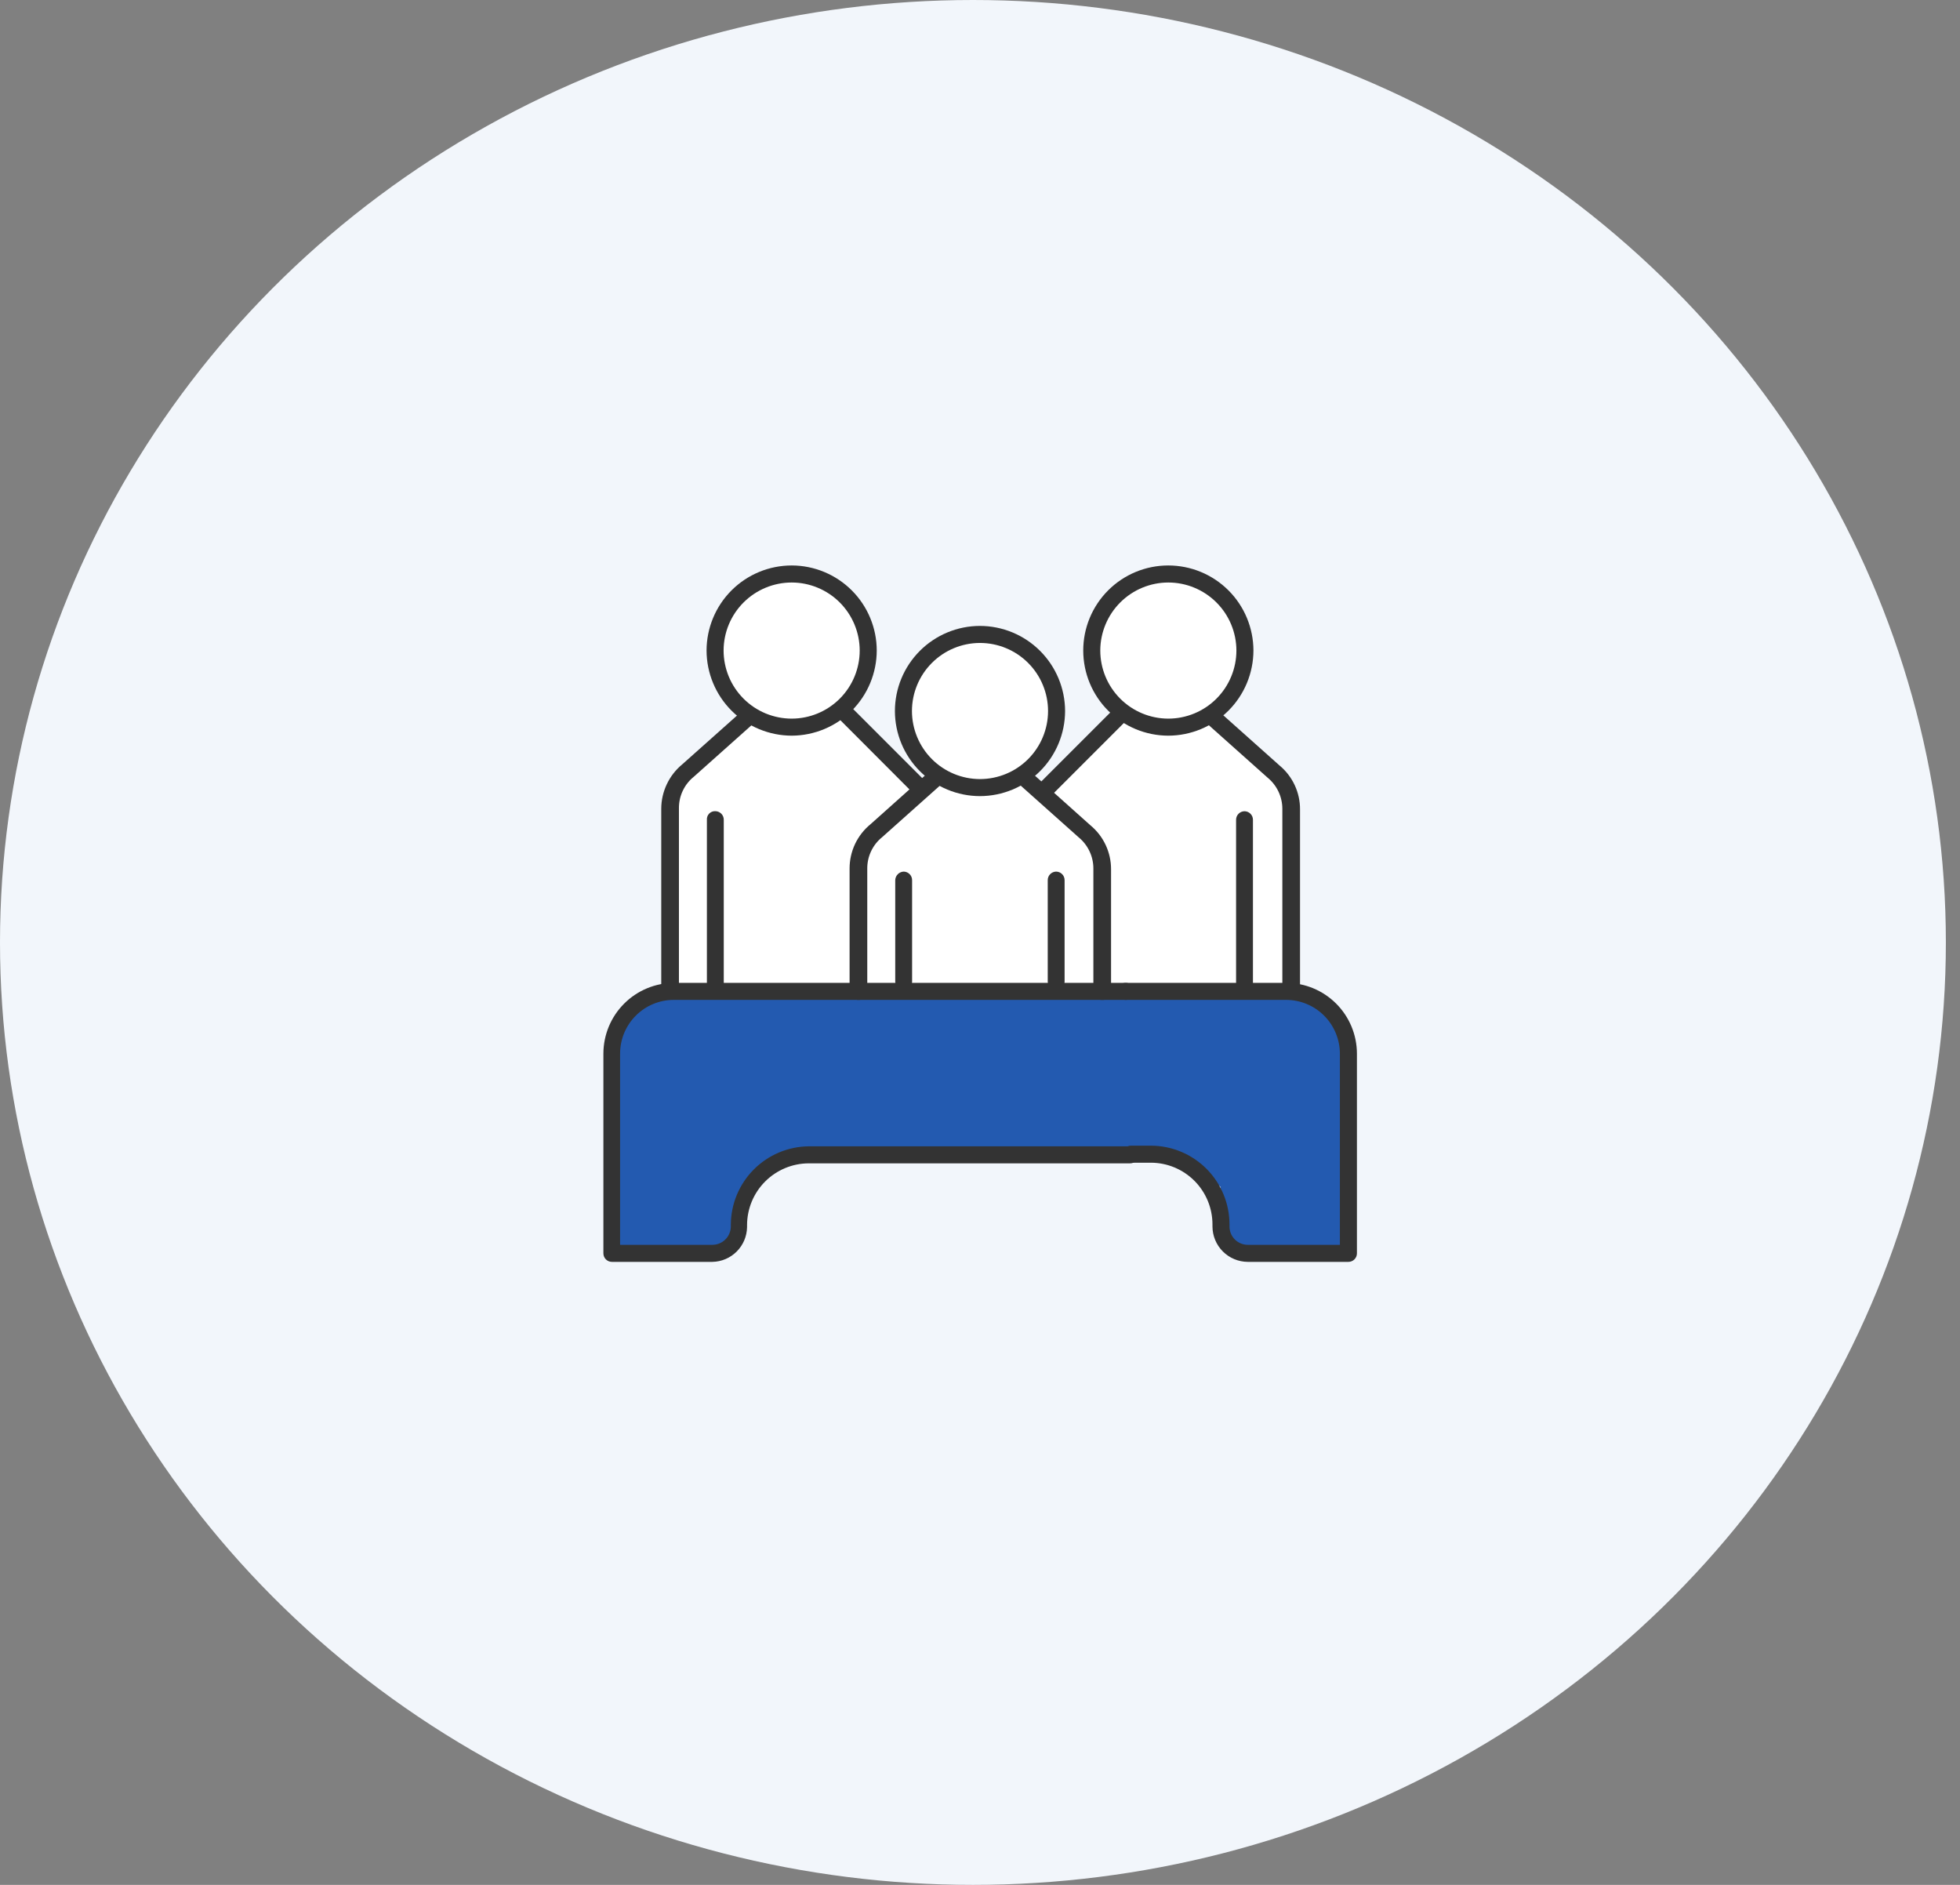 <svg width="104" height="100" viewBox="0 0 104 100" fill="none" xmlns="http://www.w3.org/2000/svg">
<rect x="0" y="0" width="104" height="100" fill="#808080" stroke="none"/>
<ellipse cx="51.625" cy="50" rx="51.625" ry="50" fill="#F2F6FB"/>
<g clip-path="url(#clip0_1081_175862)">
<path d="M32.486 66.246V54.863L34.465 52.689L37.048 52.535H68.487L71.293 54.164L71.77 57.924L71.352 66.494H65.392L64.752 62.955L62.459 61.233L58.698 61.173H41.61L39.598 63.083L38.549 66.494L32.486 66.246Z" fill="#235AB0"/>
<path d="M52.098 41.749C54.349 41.749 56.174 39.925 56.174 37.673C56.174 35.422 54.349 33.598 52.098 33.598C49.847 33.598 48.023 35.422 48.023 37.673C48.023 39.925 49.847 41.749 52.098 41.749Z" fill="white"/>
<path d="M62.066 38.699C64.346 38.699 66.194 36.852 66.194 34.572C66.194 32.293 64.346 30.445 62.066 30.445C59.787 30.445 57.94 32.293 57.94 34.572C57.94 36.852 59.787 38.699 62.066 38.699Z" fill="white"/>
<path d="M42.139 38.483C44.347 38.483 46.138 36.692 46.138 34.483C46.138 32.275 44.347 30.484 42.139 30.484C39.93 30.484 38.14 32.275 38.14 34.483C38.14 36.692 39.93 38.483 42.139 38.483Z" fill="white"/>
<path d="M35.539 52.92V41.554L41.218 36.753L43.341 36.617L48.773 41.75L52.576 39.03L55.194 42.159L60.958 36.48H63.823L64.821 38.484L68.129 41.528L68.487 52.537L35.539 52.92Z" fill="white"/>
<path d="M58.468 53.05C58.408 53.051 58.349 53.04 58.294 53.018C58.238 52.995 58.188 52.962 58.146 52.92C58.103 52.878 58.07 52.827 58.048 52.772C58.026 52.717 58.015 52.657 58.016 52.598V46.075C58.016 45.758 57.945 45.445 57.809 45.159C57.674 44.873 57.476 44.621 57.231 44.42L53.991 41.53C53.95 41.488 53.916 41.439 53.894 41.385C53.871 41.331 53.859 41.273 53.859 41.214C53.859 41.156 53.871 41.097 53.894 41.043C53.916 40.989 53.95 40.94 53.991 40.899C54.077 40.816 54.192 40.77 54.311 40.77C54.43 40.77 54.545 40.816 54.631 40.899L57.854 43.781C58.199 44.065 58.476 44.421 58.666 44.825C58.857 45.23 58.955 45.671 58.954 46.117V52.64C58.943 52.759 58.886 52.868 58.795 52.945C58.704 53.021 58.587 53.059 58.468 53.05Z" fill="#333333"/>
<path d="M45.532 53.05C45.412 53.05 45.297 53.002 45.212 52.917C45.128 52.833 45.08 52.718 45.08 52.598V46.075C45.08 45.626 45.179 45.183 45.37 44.777C45.562 44.372 45.842 44.014 46.189 43.73L49.412 40.848C49.503 40.77 49.621 40.731 49.74 40.739C49.859 40.747 49.971 40.801 50.051 40.89C50.134 40.974 50.18 41.088 50.18 41.206C50.18 41.324 50.134 41.437 50.051 41.521L46.811 44.412C46.562 44.612 46.362 44.865 46.225 45.153C46.087 45.441 46.017 45.756 46.018 46.075V52.598C46.018 52.66 46.005 52.722 45.981 52.779C45.956 52.836 45.919 52.888 45.874 52.93C45.828 52.972 45.774 53.005 45.715 53.026C45.657 53.046 45.594 53.054 45.532 53.05Z" fill="#333333"/>
<path d="M56.046 52.535C55.986 52.535 55.928 52.524 55.873 52.501C55.818 52.478 55.768 52.445 55.726 52.403C55.684 52.361 55.651 52.311 55.628 52.256C55.605 52.201 55.594 52.143 55.594 52.083V46.703C55.593 46.643 55.603 46.584 55.625 46.529C55.647 46.474 55.679 46.423 55.72 46.381C55.761 46.338 55.81 46.304 55.865 46.28C55.919 46.256 55.978 46.243 56.037 46.242C56.157 46.242 56.272 46.29 56.357 46.375C56.441 46.459 56.489 46.574 56.489 46.694V52.083C56.489 52.202 56.443 52.315 56.36 52.4C56.277 52.484 56.164 52.533 56.046 52.535Z" fill="#333333"/>
<path d="M47.954 52.535C47.895 52.535 47.836 52.524 47.781 52.501C47.726 52.478 47.676 52.445 47.634 52.403C47.592 52.361 47.559 52.311 47.536 52.256C47.514 52.201 47.502 52.143 47.502 52.083V46.694C47.506 46.576 47.555 46.463 47.639 46.379C47.723 46.295 47.835 46.246 47.954 46.242C48.013 46.243 48.072 46.256 48.126 46.28C48.181 46.304 48.23 46.338 48.271 46.381C48.312 46.423 48.344 46.474 48.366 46.529C48.388 46.584 48.398 46.643 48.397 46.703V52.083C48.397 52.202 48.351 52.315 48.268 52.4C48.185 52.484 48.072 52.533 47.954 52.535Z" fill="#333333"/>
<path d="M51.996 42.237C50.8 42.235 49.654 41.759 48.809 40.913C47.964 40.068 47.488 38.922 47.485 37.726C47.485 36.529 47.96 35.381 48.806 34.533C49.652 33.686 50.799 33.209 51.996 33.207C53.194 33.209 54.342 33.686 55.189 34.533C56.036 35.38 56.513 36.528 56.515 37.726C56.511 38.923 56.033 40.069 55.186 40.914C54.339 41.759 53.193 42.235 51.996 42.237ZM51.996 34.111C51.039 34.113 50.121 34.495 49.445 35.173C48.769 35.85 48.389 36.769 48.389 37.726C48.392 38.682 48.772 39.598 49.448 40.274C50.124 40.95 51.04 41.331 51.996 41.333C52.953 41.333 53.872 40.953 54.55 40.277C55.227 39.601 55.609 38.684 55.611 37.726C55.611 36.767 55.231 35.848 54.553 35.17C53.875 34.492 52.955 34.111 51.996 34.111Z" fill="#333333"/>
<path d="M35.539 52.922C35.419 52.922 35.304 52.874 35.219 52.789C35.135 52.704 35.087 52.589 35.087 52.47V42.911C35.087 42.461 35.187 42.017 35.379 41.611C35.57 41.204 35.849 40.844 36.195 40.557L39.419 37.684C39.504 37.601 39.619 37.555 39.738 37.555C39.858 37.555 39.972 37.601 40.058 37.684C40.14 37.768 40.187 37.882 40.187 37.999C40.187 38.117 40.14 38.231 40.058 38.315L36.818 41.206C36.569 41.405 36.369 41.658 36.232 41.946C36.094 42.234 36.024 42.549 36.025 42.868V52.47C36.025 52.532 36.012 52.594 35.987 52.651C35.963 52.708 35.926 52.759 35.881 52.802C35.835 52.844 35.781 52.877 35.722 52.897C35.663 52.918 35.601 52.926 35.539 52.922Z" fill="#333333"/>
<path d="M37.961 52.919C37.841 52.919 37.726 52.871 37.641 52.786C37.556 52.702 37.509 52.587 37.509 52.467V43.488C37.505 43.428 37.514 43.367 37.535 43.311C37.557 43.254 37.59 43.203 37.633 43.16C37.675 43.117 37.727 43.084 37.783 43.063C37.84 43.041 37.9 43.032 37.961 43.036C38.02 43.037 38.078 43.05 38.133 43.074C38.187 43.097 38.236 43.132 38.278 43.174C38.319 43.217 38.351 43.268 38.373 43.323C38.395 43.378 38.405 43.437 38.404 43.496V52.467C38.404 52.585 38.358 52.699 38.275 52.783C38.192 52.868 38.079 52.917 37.961 52.919Z" fill="#333333"/>
<path d="M42.011 39.03C40.813 39.028 39.664 38.551 38.817 37.704C37.97 36.857 37.493 35.709 37.491 34.511C37.493 33.313 37.971 32.166 38.818 31.32C39.665 30.475 40.813 30 42.011 30C43.206 30.002 44.352 30.478 45.198 31.324C46.043 32.169 46.519 33.315 46.521 34.511C46.519 35.707 46.043 36.854 45.198 37.701C44.353 38.547 43.207 39.025 42.011 39.03ZM42.011 30.904C41.053 30.904 40.135 31.284 39.457 31.96C38.779 32.636 38.397 33.553 38.395 34.511C38.395 34.985 38.489 35.456 38.67 35.894C38.852 36.333 39.118 36.731 39.454 37.067C39.79 37.403 40.188 37.669 40.627 37.851C41.066 38.032 41.536 38.126 42.011 38.126C42.968 38.124 43.885 37.742 44.562 37.064C45.238 36.386 45.617 35.468 45.617 34.511C45.615 33.555 45.234 32.639 44.559 31.963C43.883 31.287 42.966 30.906 42.011 30.904Z" fill="#333333"/>
<path d="M68.495 52.922C68.375 52.922 68.26 52.874 68.176 52.79C68.091 52.705 68.043 52.59 68.043 52.47V42.911C68.043 42.595 67.972 42.282 67.837 41.996C67.701 41.71 67.504 41.458 67.259 41.257L64.01 38.358C63.927 38.272 63.881 38.157 63.881 38.038C63.881 37.919 63.927 37.804 64.01 37.718C64.052 37.676 64.102 37.643 64.157 37.62C64.212 37.597 64.27 37.586 64.33 37.586C64.389 37.586 64.448 37.597 64.503 37.62C64.558 37.643 64.608 37.676 64.65 37.718L67.89 40.609C68.233 40.893 68.51 41.25 68.698 41.654C68.887 42.058 68.984 42.499 68.981 42.946V52.547C68.964 52.66 68.904 52.762 68.814 52.832C68.723 52.902 68.609 52.934 68.495 52.922Z" fill="#333333"/>
<path d="M66.04 52.922C65.92 52.922 65.805 52.874 65.72 52.789C65.636 52.705 65.588 52.59 65.588 52.47V43.5C65.587 43.44 65.597 43.381 65.619 43.326C65.641 43.271 65.673 43.22 65.714 43.178C65.755 43.135 65.805 43.1 65.859 43.077C65.913 43.053 65.972 43.04 66.031 43.039C66.151 43.039 66.266 43.087 66.351 43.172C66.436 43.256 66.483 43.371 66.483 43.491V52.47C66.484 52.529 66.474 52.587 66.452 52.642C66.43 52.697 66.398 52.747 66.356 52.789C66.315 52.831 66.266 52.864 66.212 52.887C66.157 52.91 66.099 52.922 66.04 52.922Z" fill="#333333"/>
<path d="M61.989 39.03C60.792 39.028 59.645 38.55 58.799 37.703C57.953 36.856 57.478 35.708 57.478 34.511C57.478 33.918 57.595 33.332 57.822 32.784C58.049 32.237 58.381 31.74 58.8 31.321C59.218 30.902 59.716 30.57 60.263 30.343C60.81 30.117 61.397 30 61.989 30C63.186 30 64.335 30.475 65.182 31.32C66.029 32.166 66.506 33.313 66.509 34.511C66.506 35.709 66.029 36.857 65.182 37.704C64.335 38.551 63.187 39.028 61.989 39.03ZM61.989 30.904C61.033 30.906 60.117 31.287 59.441 31.963C58.765 32.639 58.385 33.555 58.382 34.511C58.382 35.468 58.762 36.386 59.438 37.064C60.114 37.742 61.032 38.124 61.989 38.126C62.948 38.126 63.868 37.745 64.546 37.067C65.224 36.389 65.605 35.469 65.605 34.511C65.603 33.553 65.221 32.636 64.543 31.96C63.865 31.284 62.947 30.904 61.989 30.904Z" fill="#333333"/>
<path d="M37.798 66.947H32.468C32.349 66.947 32.234 66.9 32.149 66.815C32.064 66.73 32.017 66.615 32.017 66.495V55.896C32.019 54.902 32.415 53.949 33.118 53.246C33.821 52.543 34.774 52.147 35.769 52.145H59.738C59.858 52.145 59.973 52.192 60.057 52.277C60.142 52.362 60.19 52.477 60.19 52.596C60.191 52.656 60.18 52.715 60.158 52.771C60.135 52.826 60.102 52.876 60.06 52.919C60.018 52.961 59.967 52.994 59.912 53.016C59.857 53.039 59.797 53.049 59.738 53.048H35.751C34.996 53.048 34.272 53.348 33.738 53.882C33.203 54.416 32.903 55.141 32.903 55.896V66.043H37.798C38.056 66.043 38.305 65.941 38.488 65.759C38.672 65.577 38.776 65.33 38.779 65.071V64.961C38.787 63.866 39.226 62.818 39.999 62.043C40.773 61.268 41.819 60.828 42.914 60.816H59.968C60.027 60.816 60.086 60.828 60.141 60.851C60.196 60.873 60.246 60.907 60.288 60.949C60.33 60.991 60.363 61.041 60.386 61.095C60.408 61.15 60.42 61.209 60.42 61.268C60.42 61.388 60.372 61.503 60.288 61.588C60.203 61.673 60.088 61.72 59.968 61.72H42.914C42.046 61.722 41.215 62.068 40.601 62.682C39.988 63.295 39.642 64.127 39.64 64.995V65.106C39.631 65.591 39.434 66.055 39.091 66.398C38.747 66.742 38.284 66.939 37.798 66.947Z" fill="#333333"/>
<path d="M71.548 66.947H66.21C65.714 66.945 65.238 66.747 64.886 66.395C64.535 66.044 64.337 65.568 64.335 65.071V64.961C64.335 64.094 63.991 63.262 63.379 62.648C62.766 62.034 61.936 61.688 61.069 61.686H60.011C59.892 61.686 59.777 61.639 59.692 61.554C59.607 61.469 59.559 61.354 59.559 61.234C59.559 61.114 59.607 60.999 59.692 60.915C59.777 60.83 59.892 60.782 60.011 60.782H61.069C62.175 60.785 63.236 61.226 64.018 62.009C64.799 62.792 65.238 63.854 65.238 64.961V65.071C65.238 65.329 65.341 65.576 65.523 65.759C65.705 65.941 65.953 66.043 66.21 66.043H71.096V55.896C71.094 55.142 70.793 54.419 70.26 53.885C69.726 53.351 69.003 53.05 68.248 53.048H59.721C59.602 53.048 59.487 53.001 59.402 52.916C59.317 52.831 59.27 52.716 59.27 52.596C59.27 52.477 59.317 52.362 59.402 52.277C59.487 52.192 59.602 52.145 59.721 52.145H68.248C69.243 52.147 70.196 52.543 70.899 53.246C71.602 53.949 71.998 54.902 72 55.896V66.495C72 66.555 71.989 66.613 71.966 66.668C71.943 66.723 71.91 66.773 71.868 66.815C71.826 66.857 71.776 66.89 71.721 66.913C71.666 66.936 71.608 66.947 71.548 66.947Z" fill="#333333"/>
<path d="M48.798 42.237C48.68 42.237 48.567 42.192 48.483 42.109L44.364 37.982C44.321 37.942 44.287 37.893 44.264 37.839C44.24 37.784 44.228 37.726 44.228 37.667C44.228 37.608 44.24 37.55 44.264 37.495C44.287 37.441 44.321 37.392 44.364 37.351C44.406 37.309 44.456 37.276 44.511 37.253C44.566 37.231 44.624 37.219 44.684 37.219C44.743 37.219 44.802 37.231 44.857 37.253C44.912 37.276 44.962 37.309 45.004 37.351L49.122 41.47C49.205 41.556 49.251 41.67 49.251 41.79C49.251 41.909 49.205 42.024 49.122 42.109C49.035 42.192 48.919 42.238 48.798 42.237Z" fill="#333333"/>
<path d="M55.509 42.287C55.391 42.287 55.278 42.241 55.193 42.159C55.151 42.117 55.118 42.067 55.095 42.012C55.072 41.957 55.06 41.898 55.06 41.839C55.06 41.78 55.072 41.721 55.095 41.666C55.118 41.611 55.151 41.561 55.193 41.519L59.056 37.657C59.142 37.574 59.256 37.527 59.376 37.527C59.495 37.527 59.609 37.574 59.695 37.657C59.778 37.742 59.825 37.857 59.825 37.976C59.825 38.096 59.778 38.21 59.695 38.296L55.833 42.159C55.745 42.242 55.629 42.287 55.509 42.287Z" fill="#333333"/>
</g>
<defs>
<clipPath id="clip0_1081_175862">
<rect width="40" height="36.947" fill="white" transform="translate(32 30)"/>
</clipPath>
</defs>
</svg>
